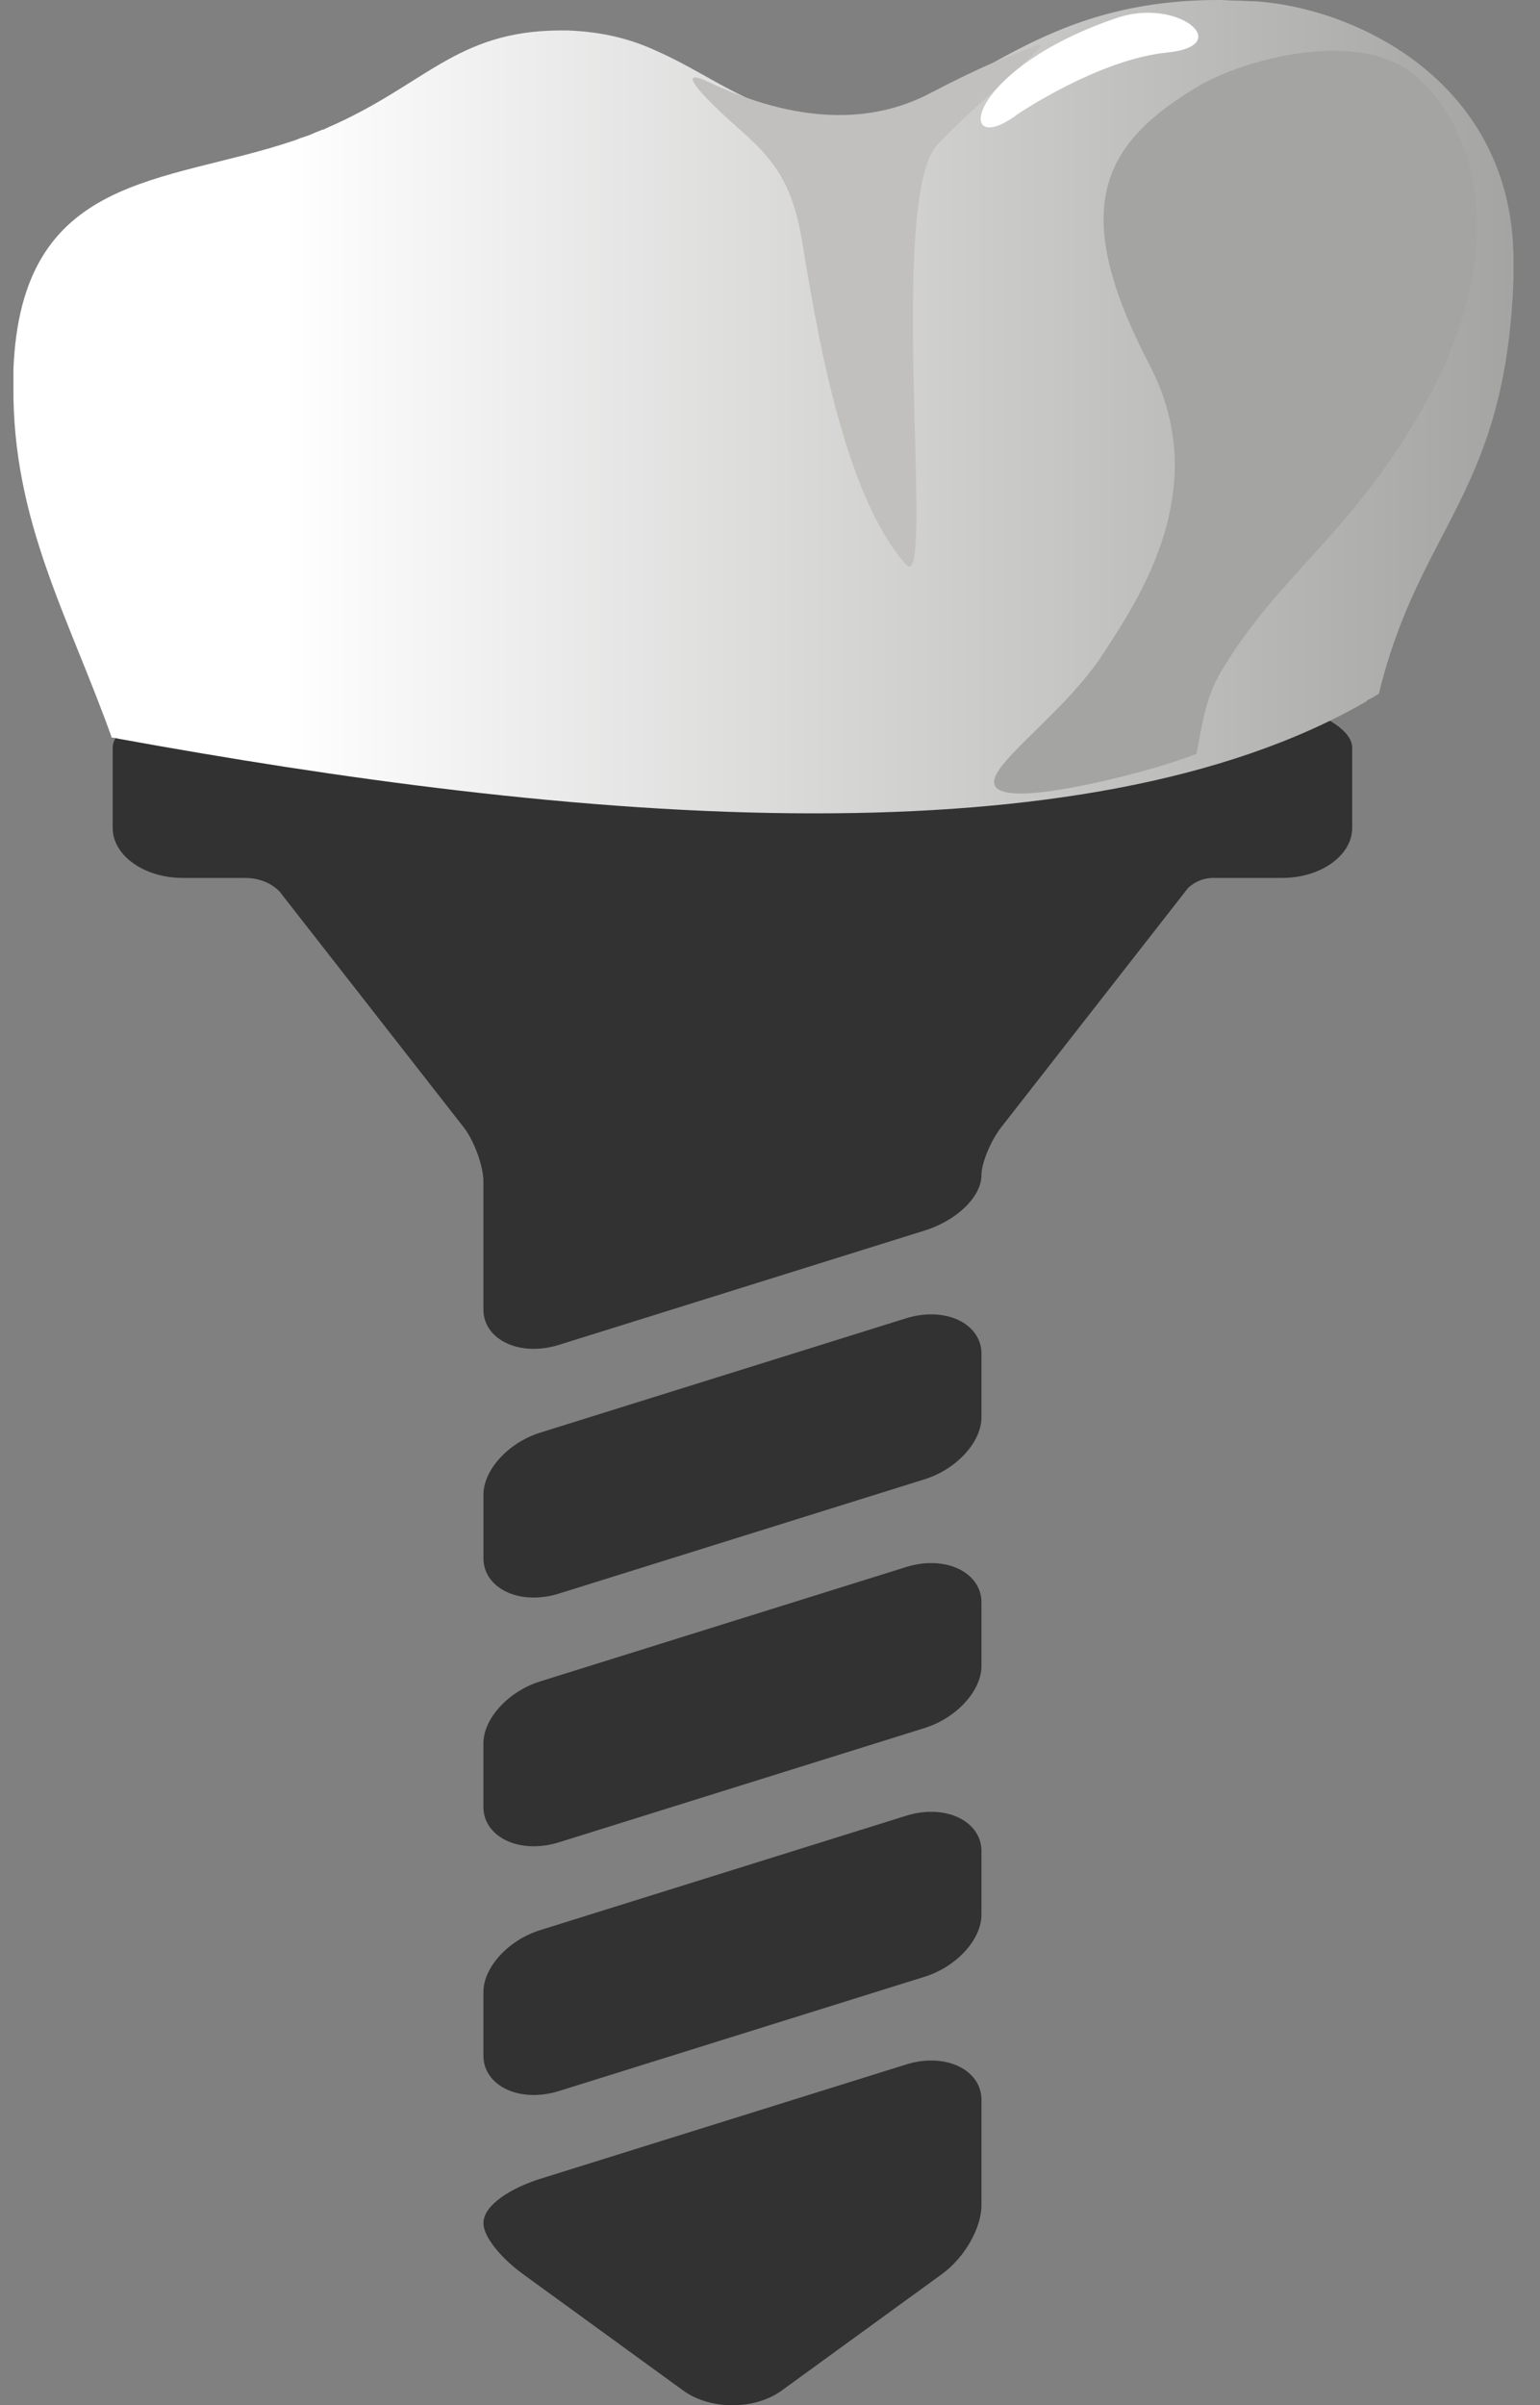 <svg width="41" height="64" viewBox="0 0 41 64" fill="none" xmlns="http://www.w3.org/2000/svg">
<rect x="0" y="0" width="41" height="64" fill="#808080" stroke="none"/>
<path d="M36 19.9C36 19.003 33.354 18.332 31.135 17.927C27.86 17.329 23.728 17 19.5 17C15.273 17 11.14 17.329 7.865 17.927C5.646 18.332 3 19.003 3 19.9C3 19.951 3 22.029 3 22.029C3 22.763 3.836 23.36 4.865 23.36C4.865 23.36 6.109 23.36 6.523 23.36C7.145 23.36 7.449 23.73 7.449 23.73L12.343 29.993C12.624 30.352 12.87 31.028 12.87 31.439V34.846C12.87 35.451 13.434 35.89 14.21 35.89H14.21C14.43 35.89 14.656 35.855 14.88 35.785L24.619 32.742C25.48 32.473 26.13 31.838 26.13 31.266C26.13 30.947 26.376 30.352 26.657 29.993L31.618 23.643C31.618 23.643 31.866 23.36 32.302 23.36C32.76 23.36 34.135 23.36 34.135 23.36C35.163 23.36 36 22.763 36 22.029C36 22.029 36 19.951 36 19.9Z" fill="#333232"/>
<path d="M24.79 48.209C24.57 48.209 24.344 48.245 24.12 48.315L14.382 51.357C13.534 51.621 12.87 52.346 12.87 53.006V54.701C12.87 55.305 13.434 55.744 14.21 55.744C14.43 55.744 14.656 55.709 14.88 55.639L24.619 52.597C25.466 52.332 26.13 51.608 26.13 50.947V49.253C26.13 48.648 25.566 48.209 24.79 48.209Z" fill="#333232"/>
<path d="M24.79 41.591C24.57 41.591 24.344 41.627 24.12 41.697L14.382 44.739C13.534 45.003 12.87 45.728 12.87 46.388V48.083C12.87 48.687 13.434 49.126 14.21 49.126C14.43 49.126 14.656 49.091 14.88 49.021L24.619 45.979C25.466 45.714 26.13 44.989 26.13 44.329V42.635C26.13 42.03 25.566 41.591 24.79 41.591Z" fill="#333232"/>
<path d="M24.791 54.827C24.57 54.827 24.345 54.863 24.121 54.933L14.382 57.975C13.63 58.21 12.871 58.664 12.871 59.15C12.871 59.559 13.415 60.14 13.92 60.507L18.186 63.606C18.535 63.86 19.002 64 19.5 64C19.999 64 20.465 63.86 20.815 63.606L25.081 60.507C25.679 60.072 26.13 59.285 26.13 58.676V55.871C26.13 55.266 25.567 54.827 24.791 54.827Z" fill="#333232"/>
<path d="M24.791 34.973C24.57 34.973 24.345 35.008 24.121 35.078L14.382 38.12C13.535 38.385 12.871 39.11 12.871 39.77V41.464C12.871 42.069 13.434 42.508 14.21 42.508C14.431 42.508 14.656 42.473 14.88 42.403L24.619 39.36C25.466 39.096 26.13 38.371 26.13 37.711V36.017C26.13 35.412 25.567 34.973 24.791 34.973Z" fill="#333232"/>
<path fill-rule="evenodd" clip-rule="evenodd" d="M32.49 0L32.44 0C27.279 0 25.703 2.929 22.728 3.153C22.677 3.153 22.652 3.153 22.601 3.153H22.576C22.5 3.153 22.398 3.153 22.322 3.153C22.322 3.153 22.322 3.153 22.296 3.153C20.186 3.153 19.068 2.051 17.491 1.361C16.831 1.051 16.068 0.844 15.102 0.81C15.076 0.81 15.051 0.81 15.025 0.81C15 0.81 14.975 0.81 14.949 0.81C14.924 0.81 14.924 0.81 14.898 0.81C12.127 0.827 11.314 2.275 8.721 3.395C8.695 3.412 8.645 3.429 8.619 3.446C8.594 3.446 8.594 3.446 8.594 3.446C8.517 3.481 8.416 3.515 8.34 3.55C8.263 3.584 8.187 3.619 8.111 3.636C8.085 3.653 8.06 3.653 8.06 3.653C8.034 3.67 8.009 3.67 8.009 3.67C7.933 3.705 7.882 3.722 7.831 3.739C4.374 4.911 0.56 4.584 0.357 9.839C0.357 9.994 0.357 10.132 0.357 10.287C0.332 13.871 1.831 16.421 2.975 19.626C3.026 19.626 3.103 19.644 3.179 19.661C8.873 20.695 15.508 21.642 21.661 21.642C21.686 21.642 21.686 21.642 21.686 21.642C21.712 21.642 21.712 21.642 21.712 21.642C27.355 21.642 32.592 20.85 36.38 18.662C36.38 18.644 36.405 18.644 36.405 18.627C36.482 18.593 36.558 18.558 36.634 18.506C36.66 18.489 36.685 18.472 36.711 18.455C37.804 13.975 40.092 13.148 40.295 7.409C40.295 7.306 40.295 7.22 40.295 7.117C40.295 7.065 40.295 6.996 40.295 6.944C40.295 2.206 36.126 0.207 33.406 0.034C33.228 0.034 33.075 0.017 32.897 0.017C32.77 0.017 32.617 0 32.49 0Z" fill="url(#paint0_linear_936_2185)"/>
<path d="M18.839 2.171C21.203 3.291 23.186 3.308 24.762 2.481C26.313 1.671 26.821 1.516 27.559 1.223C28.27 0.913 26.084 2.654 24.965 3.843C23.593 5.273 24.915 15.887 24.127 15.026C22.245 12.958 21.559 7.461 21.305 6.152C21.05 4.859 20.593 4.239 19.754 3.498C19.195 3.015 17.746 1.671 18.839 2.171Z" fill="#C2C0BE"/>
<path d="M38.032 10.58C36.1 14.147 34.067 15.232 32.49 17.903C32.058 18.644 31.982 19.454 31.855 20.057C30.787 20.488 28.016 21.194 26.974 21.108C25.322 20.953 28.118 19.333 29.364 17.403C30.33 15.921 32.312 12.992 30.609 9.718C28.423 5.531 29.338 3.825 31.906 2.292C33.101 1.585 36.304 0.672 37.804 2.119C39.837 4.084 39.736 7.495 38.032 10.58Z" fill="#A4A4A3"/>
<path d="M27.101 3.033C27.101 3.033 29.262 1.568 31.093 1.396C32.898 1.206 31.347 -0.086 29.72 0.482C25.652 1.861 25.398 4.308 27.101 3.033Z" fill="white"/>
<defs>
<linearGradient id="paint0_linear_936_2185" x1="0.348" y1="10.825" x2="40.293" y2="10.825" gradientUnits="userSpaceOnUse">
<stop stop-color="white"/>
<stop offset="0.18" stop-color="white"/>
<stop offset="1" stop-color="#A4A4A3"/>
</linearGradient>
</defs>
</svg>

